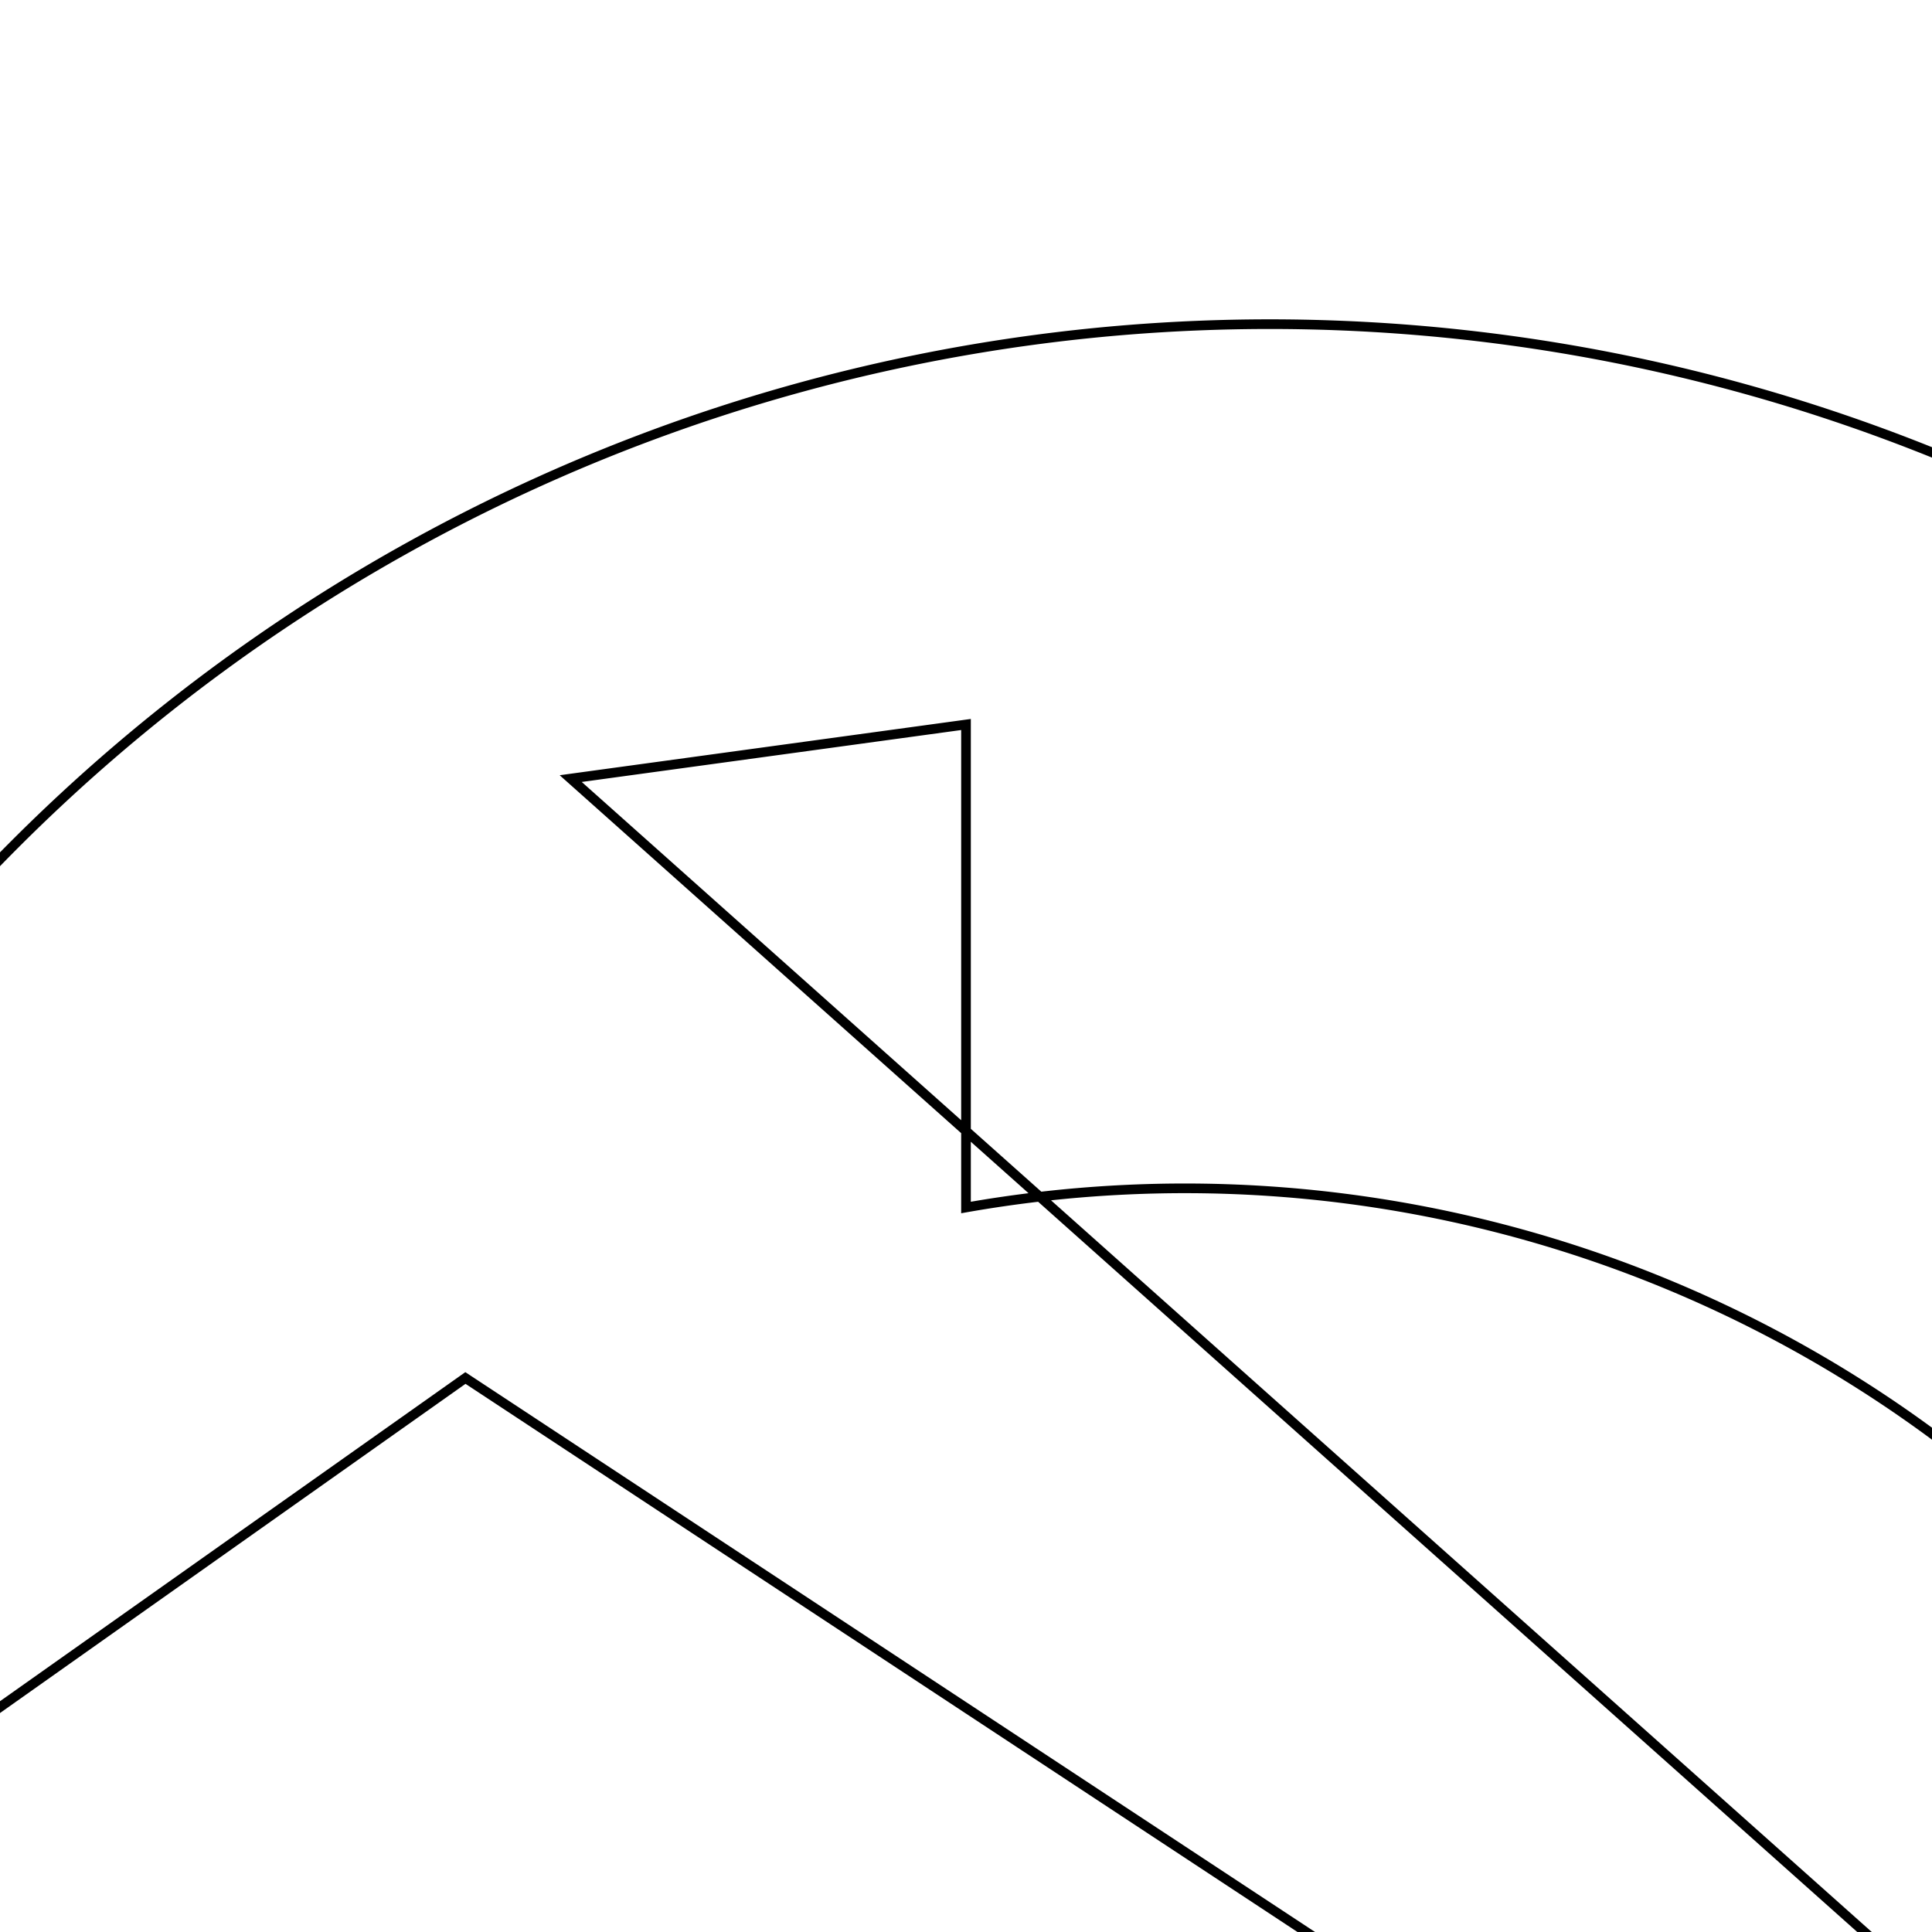 <svg version='1.1' x='0px' y='0px' viewBox='-10 -10 20 20' xmlns='http://www.w3.org/2000/svg'><style>path{stroke:black; stroke-width: 0.1; fill: transparent}</style><path d='M-10.6,6.095,A1.5,1.5,0,0,1,-13.6,6.095,A1.5,1.5,0,0,1,-10.6,6.095,Z'/>
<path d='M-10.6,6.095,A1.5,1.5,0,0,1,-13.6,6.095,A1.5,1.5,0,0,1,-10.6,6.095,Z'/>
<path d='M-5.182,4.265,L-10.656,8.136,A2.5,2.5,0,0,1,-14.6,6.095,L-13.543,4.053,A18.045,18.045,0,0,1,19.832,19.388,L-4.092,-1.94,L0,-2.5,L0,2.5,A13.045,13.045,0,0,1,15.109,17.634,Z'/></svg>